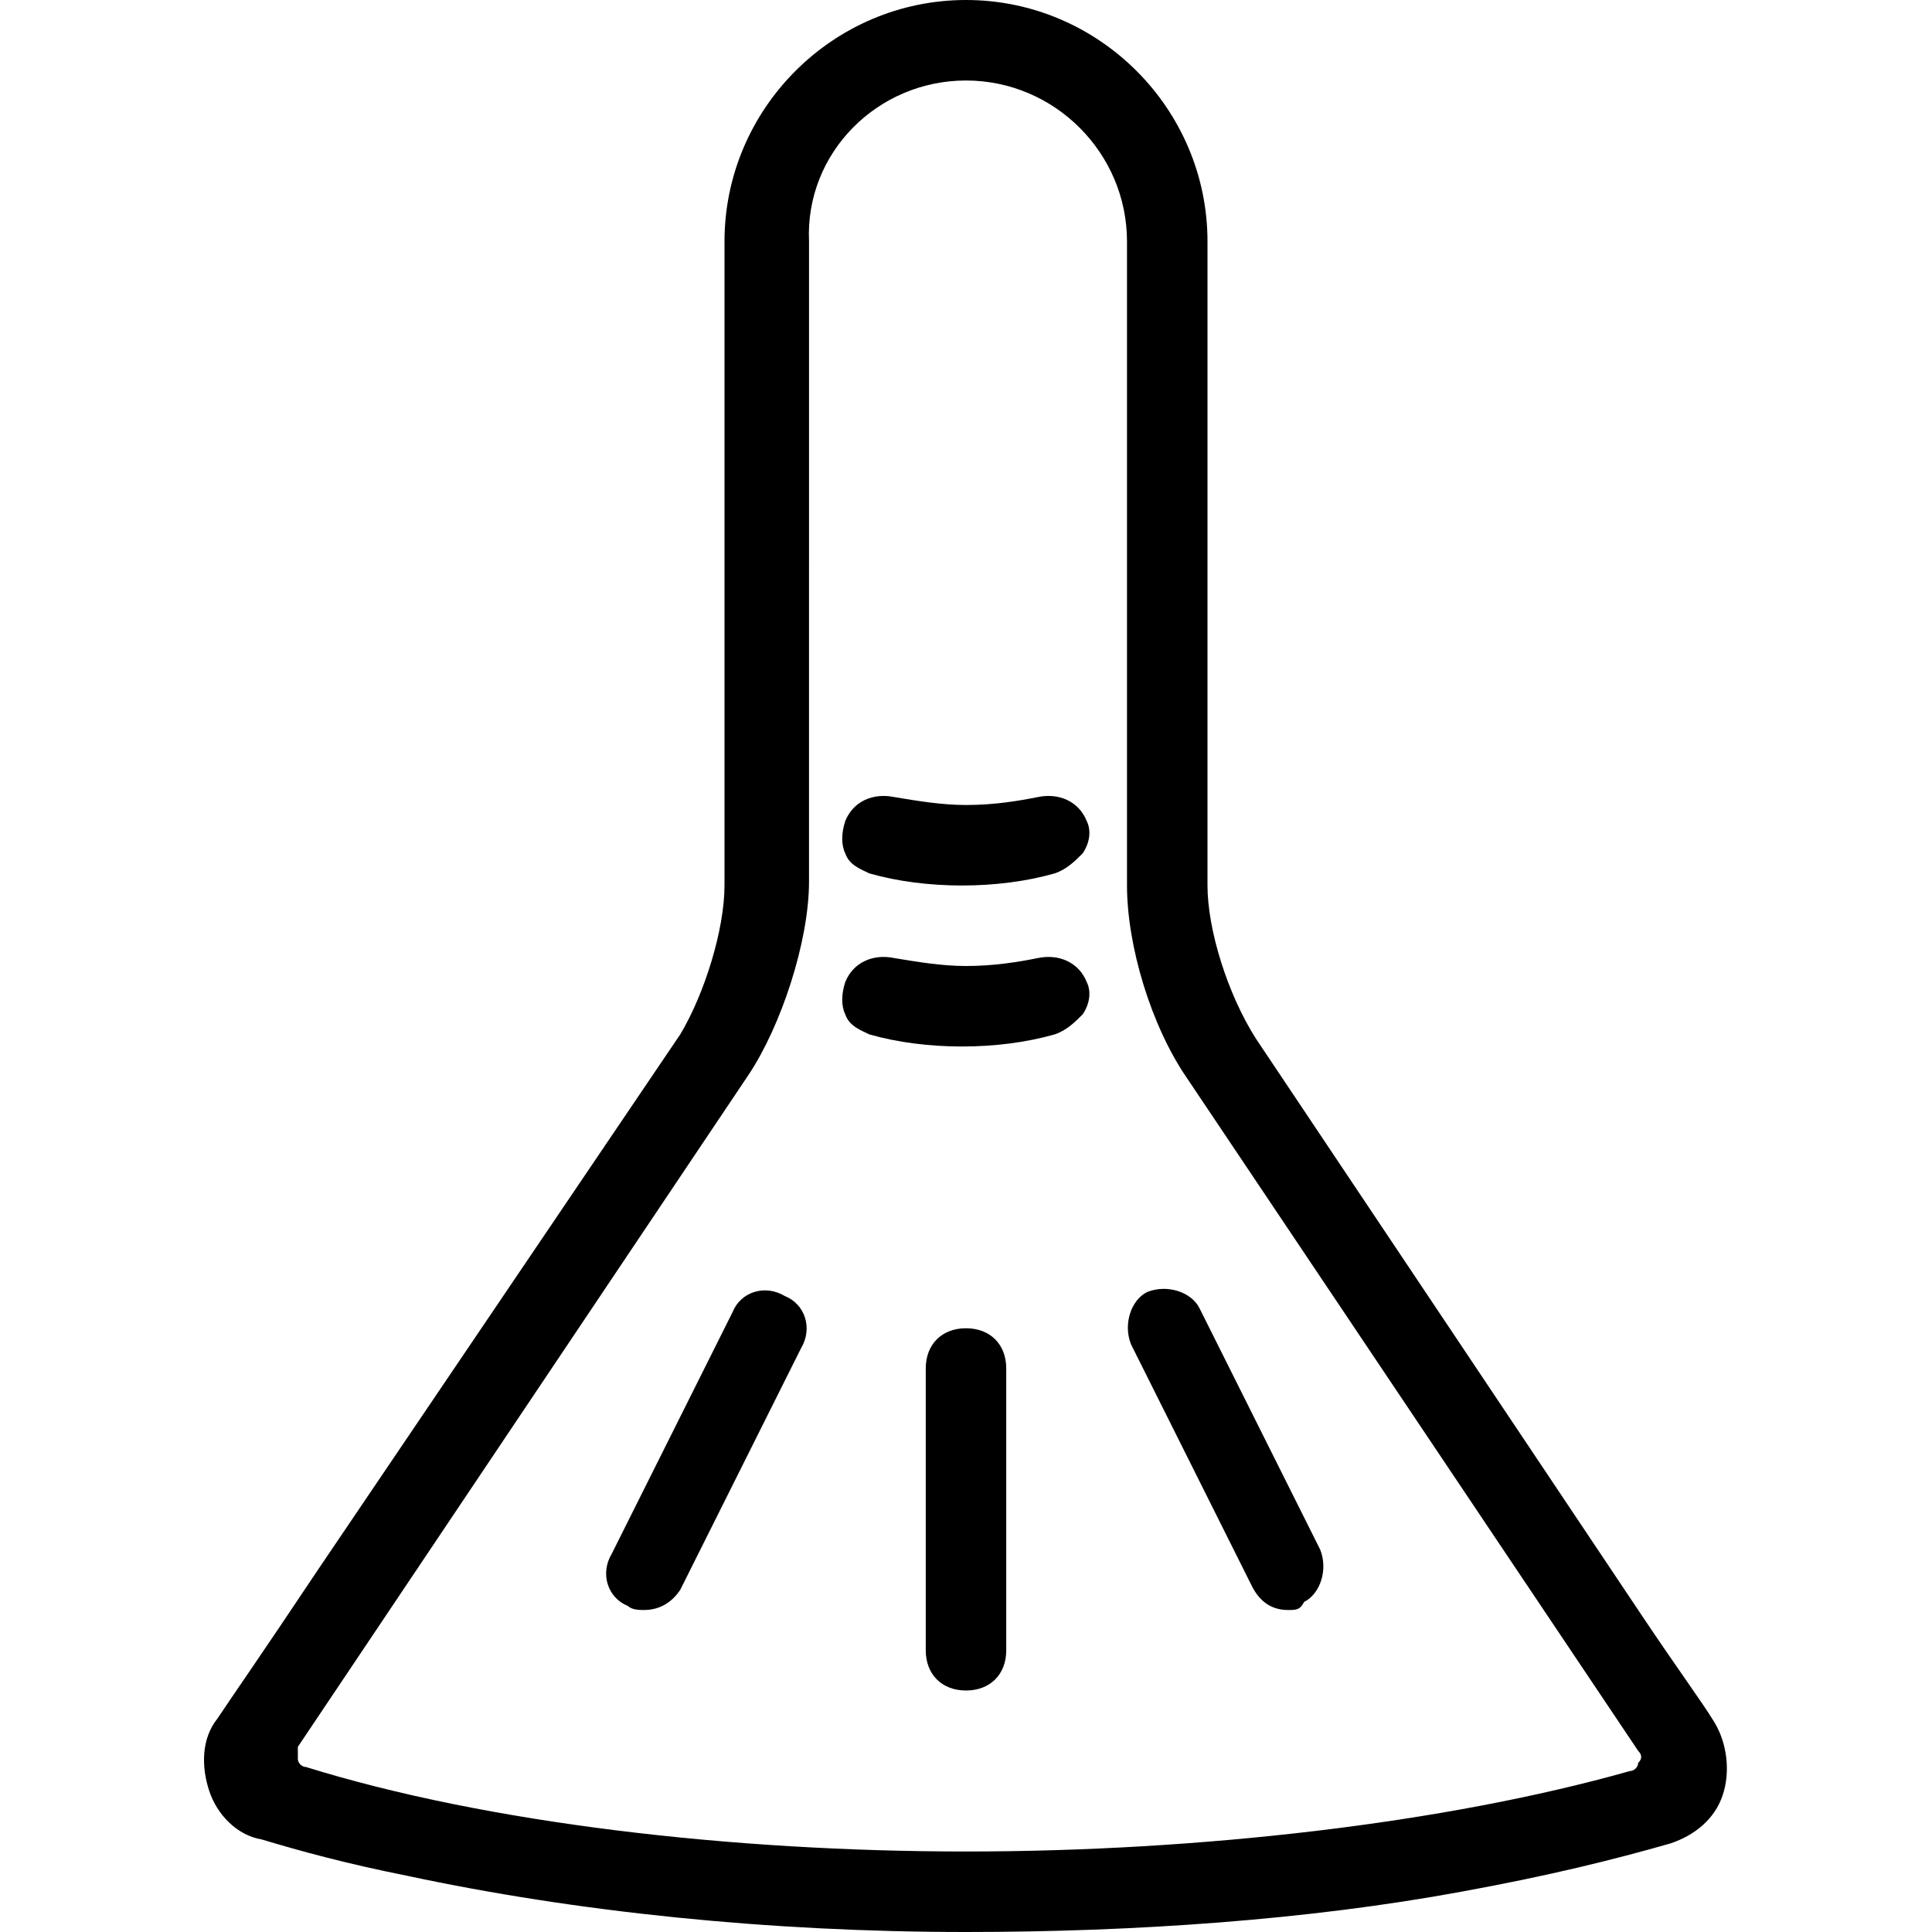 <svg xmlns="http://www.w3.org/2000/svg" viewBox="0 0 48 48"><path class="st0" d="M24 2c2.2 0 4 1.8 4 4v16c0 1.5.6 3.5 1.5 4.8l11.2 16.7c.1.1.1.2 0 .3 0 .1-.1.2-.2.2-4.6 1.3-10.7 2-16.5 2-5.8 0-11.9-.7-16.4-2.1-.1 0-.2-.1-.2-.2v-.3l11.2-16.7c.8-1.2 1.5-3.3 1.5-4.8V6C20 3.8 21.8 2 24 2m0-2c-3.3 0-6 2.7-6 6v16c0 1.1-.5 2.7-1.1 3.7L7.9 39c-1.4 2.1-2.1 3.1-2.5 3.7-.4.5-.4 1.2-.2 1.8.2.6.7 1.1 1.3 1.2 1 .3 2.1.6 3.6.9 4.2.9 9 1.4 13.9 1.4 4.2 0 8.5-.3 12.3-1 2.2-.4 3.8-.8 5.2-1.2.6-.2 1.1-.6 1.3-1.2.2-.6.1-1.3-.2-1.8-.3-.5-.9-1.3-1.9-2.8l-9.5-14.2c-.7-1.1-1.2-2.7-1.2-3.8V6c0-3.3-2.7-6-6-6z"/><path class="st0" d="M27 24.4c-.2-.5-.7-.7-1.2-.6-.5.1-1.1.2-1.8.2-.6 0-1.2-.1-1.8-.2-.5-.1-1 .1-1.2.6-.1.3-.1.6 0 .8.1.3.4.4.6.5.7.2 1.5.3 2.3.3.8 0 1.6-.1 2.3-.3.3-.1.5-.3.7-.5.2-.3.2-.6.1-.8zm0-4c-.2-.5-.7-.7-1.2-.6-.5.1-1.1.2-1.8.2-.6 0-1.2-.1-1.8-.2-.5-.1-1 .1-1.2.6-.1.3-.1.6 0 .8.1.3.4.4.6.5.7.2 1.5.3 2.3.3.8 0 1.6-.1 2.3-.3.3-.1.5-.3.7-.5.2-.3.2-.6.1-.8zM24 42c-.6 0-1-.4-1-1v-7c0-.6.4-1 1-1s1 .4 1 1v7c0 .6-.4 1-1 1zm-8-2c-.1 0-.3 0-.4-.1-.5-.2-.7-.8-.4-1.3l3-6c.2-.5.8-.7 1.3-.4.5.2.7.8.4 1.3l-3 6c-.2.3-.5.5-.9.5zm16 0c-.4 0-.7-.2-.9-.6l-3-6c-.2-.5 0-1.1.4-1.3.5-.2 1.1 0 1.3.4l3 6c.2.5 0 1.1-.4 1.3-.1.2-.2.2-.4.2z"/></svg>